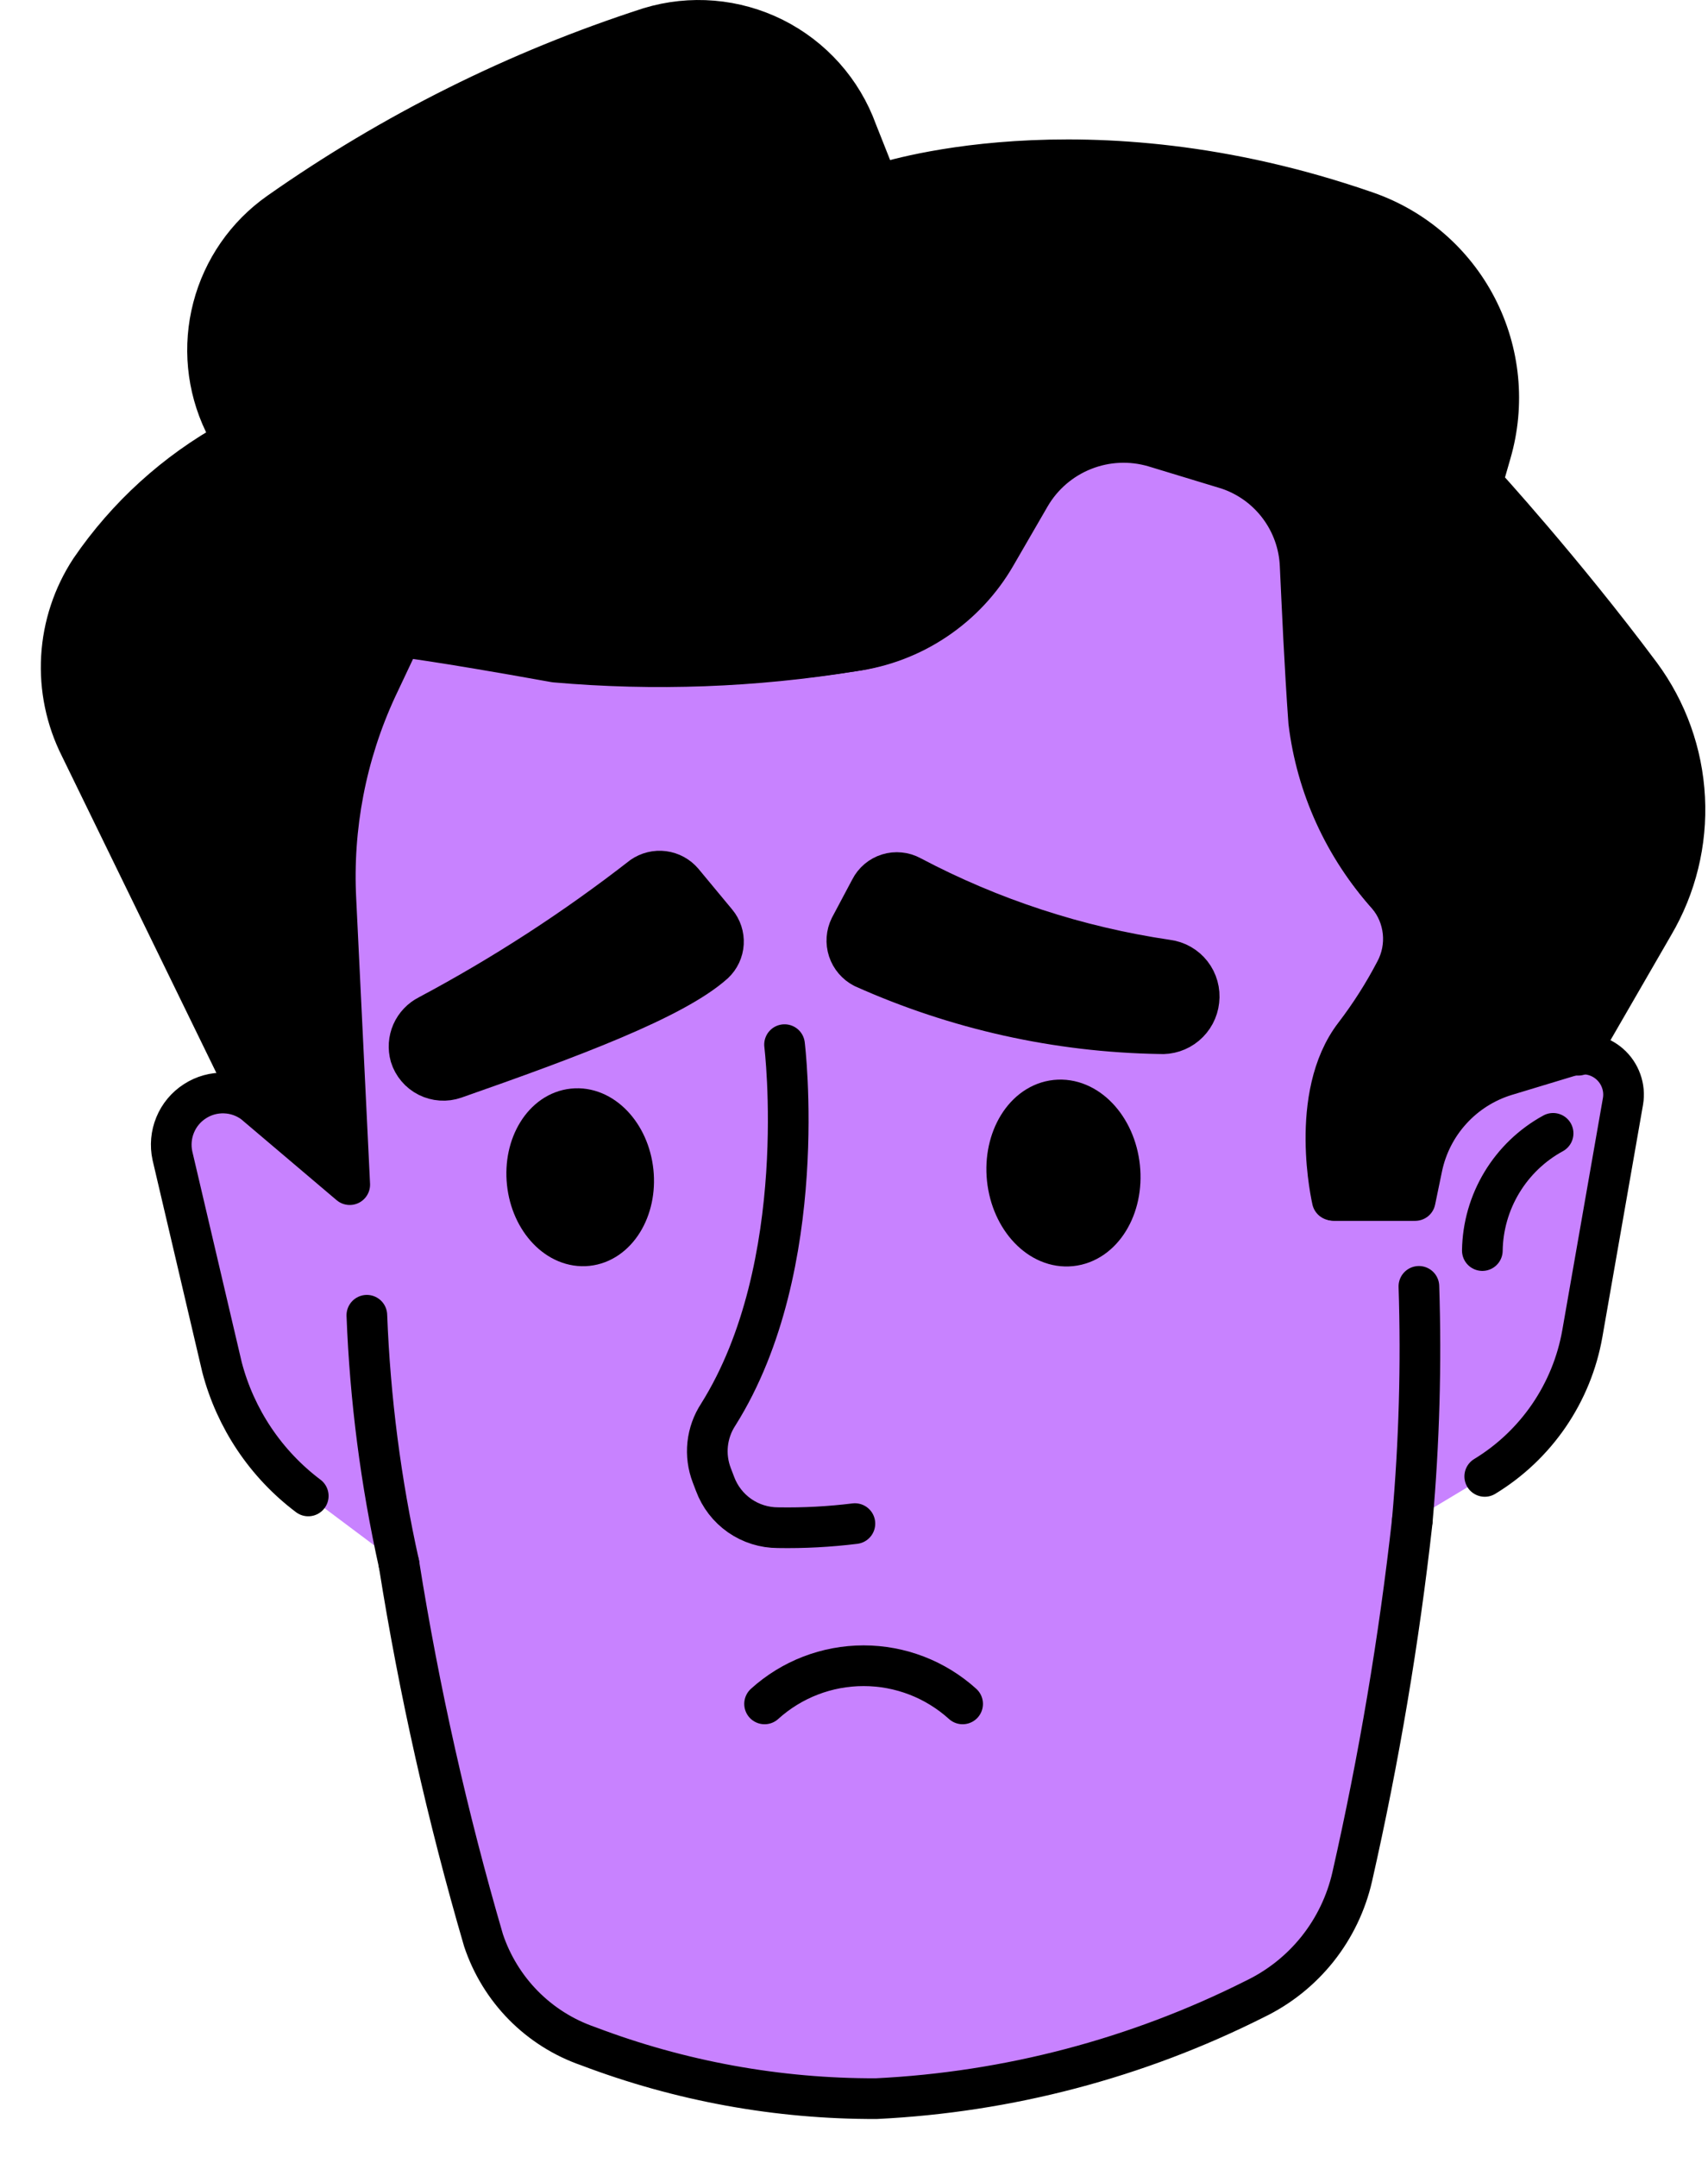 <svg width="42" height="53" viewBox="0 0 42 53" fill="none" xmlns="http://www.w3.org/2000/svg">
<g clip-path="url(#clip0_1957_270619)">
<path d="M9.81 38.43C10.308 41.554 11.002 44.644 11.89 47.68C12.091 48.282 12.426 48.829 12.872 49.28C13.318 49.731 13.861 50.073 14.46 50.28C16.725 51.141 19.128 51.578 21.55 51.57C24.791 51.413 27.962 50.578 30.86 49.12C31.459 48.832 31.984 48.412 32.398 47.893C32.812 47.373 33.103 46.767 33.25 46.12C33.907 43.23 34.401 40.306 34.73 37.36L36.51 36.29C37.137 35.909 37.675 35.399 38.089 34.794C38.503 34.188 38.783 33.502 38.91 32.78L39.91 27.07C39.938 26.903 39.922 26.732 39.865 26.573C39.808 26.413 39.712 26.271 39.585 26.159C39.458 26.047 39.305 25.969 39.14 25.933C38.974 25.896 38.803 25.902 38.64 25.95L37.02 26.44C36.51 26.597 36.051 26.888 35.691 27.282C35.331 27.675 35.082 28.158 34.97 28.68L34.8 29.5H32.8C32.8 29.5 32.2 26.93 33.35 25.44C33.728 24.946 34.062 24.421 34.35 23.87C34.505 23.571 34.565 23.233 34.524 22.899C34.483 22.566 34.343 22.252 34.12 22C33.063 20.806 32.4 19.315 32.22 17.73C32.12 16.34 32.06 14.95 32.01 13.89C31.991 13.343 31.8 12.816 31.464 12.383C31.129 11.951 30.666 11.635 30.14 11.48L28.33 10.93C27.76 10.762 27.149 10.789 26.597 11.009C26.044 11.228 25.58 11.626 25.28 12.14L24.44 13.59C24.085 14.23 23.587 14.78 22.985 15.198C22.384 15.616 21.695 15.89 20.97 16C18.551 16.394 16.092 16.484 13.65 16.27C10.65 15.73 9.86 15.65 9.86 15.65L9.26 16.92C8.51 18.543 8.167 20.325 8.26 22.11L8.6 29.11L6.24 27.11C6.033 26.955 5.783 26.867 5.524 26.859C5.265 26.85 5.01 26.92 4.793 27.061C4.575 27.201 4.405 27.404 4.307 27.644C4.208 27.883 4.185 28.147 4.24 28.4L5.46 33.6C5.791 34.862 6.538 35.976 7.58 36.76L9.81 38.43Z" fill="#C882FF"/>
<path d="M36.51 36.28C37.137 35.899 37.675 35.389 38.089 34.784C38.503 34.178 38.783 33.492 38.91 32.77L39.91 27.06C39.938 26.893 39.922 26.722 39.865 26.563C39.808 26.403 39.712 26.261 39.585 26.149C39.458 26.037 39.305 25.959 39.14 25.923C38.974 25.886 38.803 25.892 38.64 25.94L37.02 26.43C36.509 26.588 36.049 26.88 35.689 27.276C35.328 27.671 35.08 28.156 34.97 28.68L34.8 29.5H32.8C32.8 29.5 32.2 26.93 33.35 25.44C33.728 24.946 34.062 24.421 34.35 23.87C34.505 23.571 34.565 23.233 34.524 22.899C34.483 22.566 34.343 22.252 34.12 22C33.063 20.806 32.4 19.315 32.22 17.73C32.12 16.34 32.06 14.95 32.01 13.89C31.991 13.343 31.8 12.816 31.464 12.383C31.129 11.951 30.666 11.635 30.14 11.48L28.33 10.93C27.76 10.762 27.149 10.789 26.597 11.009C26.044 11.228 25.58 11.626 25.28 12.14L24.44 13.59C24.085 14.23 23.587 14.78 22.985 15.198C22.384 15.616 21.695 15.89 20.97 16C18.551 16.394 16.092 16.484 13.65 16.27C10.65 15.73 9.86 15.65 9.86 15.65L9.26 16.92C8.51 18.543 8.167 20.325 8.26 22.11L8.6 29.11L6.24 27.11C6.033 26.955 5.783 26.867 5.524 26.859C5.265 26.85 5.01 26.92 4.793 27.061C4.575 27.201 4.405 27.404 4.307 27.644C4.208 27.883 4.185 28.147 4.24 28.4L5.46 33.6C5.791 34.862 6.538 35.976 7.58 36.76" stroke="black" stroke-linecap="round" stroke-linejoin="round"/>
<path d="M9.811 38.43C10.308 41.554 11.003 44.644 11.89 47.68C12.091 48.281 12.427 48.829 12.872 49.28C13.318 49.731 13.861 50.073 14.46 50.28C16.725 51.14 19.128 51.578 21.55 51.57C24.791 51.412 27.962 50.578 30.86 49.12C31.459 48.831 31.984 48.412 32.398 47.893C32.812 47.373 33.103 46.767 33.251 46.12C33.907 43.23 34.402 40.305 34.73 37.36" stroke="black" stroke-linecap="round" stroke-linejoin="round"/>
<path d="M11.181 26.5C14.041 25.5 16.581 24.55 17.561 23.67C17.696 23.543 17.778 23.368 17.789 23.182C17.8 22.996 17.74 22.813 17.621 22.67L16.791 21.67C16.67 21.528 16.501 21.436 16.316 21.412C16.131 21.388 15.944 21.434 15.791 21.54C14.139 22.826 12.379 23.967 10.531 24.95C10.353 25.04 10.212 25.189 10.131 25.371C10.051 25.554 10.037 25.758 10.091 25.95V25.95C10.124 26.059 10.18 26.16 10.254 26.247C10.327 26.334 10.418 26.405 10.519 26.456C10.621 26.507 10.732 26.538 10.845 26.545C10.959 26.553 11.073 26.538 11.181 26.5V26.5Z" fill="black"/>
<path d="M11.181 26.5C14.041 25.5 16.581 24.55 17.561 23.67C17.696 23.543 17.778 23.368 17.789 23.182C17.8 22.996 17.74 22.813 17.621 22.67L16.791 21.67C16.67 21.528 16.501 21.436 16.316 21.412C16.131 21.388 15.944 21.434 15.791 21.54C14.139 22.826 12.379 23.967 10.531 24.95C10.353 25.04 10.212 25.189 10.131 25.371C10.051 25.554 10.037 25.758 10.091 25.95V25.95C10.124 26.059 10.18 26.16 10.254 26.247C10.327 26.334 10.418 26.405 10.519 26.456C10.621 26.507 10.732 26.538 10.845 26.545C10.959 26.553 11.073 26.538 11.181 26.5V26.5Z" stroke="black" stroke-linecap="round" stroke-linejoin="round"/>
<path d="M28.512 25.4C26.001 25.358 23.524 24.807 21.232 23.78C21.057 23.69 20.924 23.535 20.862 23.348C20.8 23.16 20.815 22.957 20.902 22.78L21.402 21.84C21.446 21.753 21.508 21.676 21.582 21.613C21.657 21.55 21.743 21.503 21.837 21.474C21.93 21.445 22.028 21.435 22.125 21.445C22.222 21.454 22.316 21.483 22.402 21.53C24.37 22.57 26.5 23.266 28.702 23.59C28.938 23.62 29.152 23.742 29.298 23.929C29.444 24.116 29.51 24.354 29.482 24.59C29.457 24.824 29.341 25.04 29.16 25.191C28.98 25.342 28.747 25.417 28.512 25.4V25.4Z" fill="black"/>
<path d="M28.512 25.4C26.001 25.358 23.524 24.807 21.232 23.78C21.057 23.69 20.924 23.535 20.862 23.348C20.8 23.16 20.815 22.957 20.902 22.78L21.402 21.84C21.446 21.753 21.508 21.676 21.582 21.613C21.657 21.55 21.743 21.503 21.837 21.474C21.93 21.445 22.028 21.435 22.125 21.445C22.222 21.454 22.316 21.483 22.402 21.53C24.37 22.57 26.5 23.266 28.702 23.59C28.938 23.62 29.152 23.742 29.298 23.929C29.444 24.116 29.51 24.354 29.482 24.59C29.457 24.824 29.341 25.04 29.16 25.191C28.98 25.342 28.747 25.417 28.512 25.4V25.4Z" stroke="black" stroke-linecap="round" stroke-linejoin="round"/>
<path d="M19.292 25.67C19.292 25.67 19.962 31.1 17.662 34.76C17.519 34.978 17.43 35.227 17.402 35.486C17.374 35.745 17.409 36.007 17.502 36.25L17.582 36.46C17.699 36.777 17.91 37.051 18.187 37.244C18.464 37.437 18.794 37.54 19.132 37.54C19.764 37.551 20.395 37.517 21.022 37.44" stroke="black" stroke-linecap="round" stroke-linejoin="round"/>
<path d="M14.444 30.609C15.163 30.533 15.667 29.719 15.57 28.791C15.472 27.863 14.809 27.172 14.09 27.248C13.37 27.323 12.866 28.137 12.964 29.066C13.062 29.994 13.724 30.685 14.444 30.609Z" fill="black"/>
<path d="M26.339 30.615C27.103 30.535 27.637 29.668 27.533 28.68C27.429 27.691 26.726 26.955 25.962 27.035C25.199 27.116 24.665 27.982 24.768 28.971C24.873 29.959 25.576 30.696 26.339 30.615Z" fill="black"/>
<path d="M14.444 30.609C15.163 30.533 15.667 29.719 15.57 28.791C15.472 27.863 14.809 27.172 14.09 27.248C13.37 27.323 12.866 28.137 12.964 29.066C13.062 29.994 13.724 30.685 14.444 30.609Z" stroke="black" stroke-linecap="round" stroke-linejoin="round"/>
<path d="M26.339 30.615C27.103 30.535 27.637 29.668 27.533 28.68C27.429 27.691 26.726 26.955 25.962 27.035C25.199 27.116 24.665 27.982 24.768 28.971C24.873 29.959 25.576 30.696 26.339 30.615Z" stroke="black" stroke-linecap="round" stroke-linejoin="round"/>
<path d="M9.811 38.43C9.364 36.421 9.1 34.376 9.021 32.32" stroke="black" stroke-linecap="round" stroke-linejoin="round"/>
<path d="M34.73 37.35C34.899 35.441 34.953 33.525 34.891 31.61" stroke="black" stroke-linecap="round" stroke-linejoin="round"/>
<path d="M36.451 30.73C36.46 30.139 36.626 29.561 36.932 29.055C37.238 28.549 37.672 28.133 38.191 27.85" stroke="black" stroke-linecap="round" stroke-linejoin="round"/>
<path d="M40.341 16.58C38.431 14.02 36.451 11.86 36.451 11.86L36.661 11.13C37.009 9.936 36.884 8.655 36.313 7.551C35.741 6.447 34.767 5.605 33.591 5.2C26.641 2.79 21.591 4.54 21.591 4.54L21.071 3.23C20.71 2.232 19.979 1.412 19.03 0.937C18.081 0.463 16.986 0.371 15.971 0.68C12.724 1.728 9.653 3.258 6.861 5.22C6.06 5.782 5.485 6.61 5.238 7.557C4.99 8.504 5.087 9.508 5.511 10.39L5.711 10.83C4.316 11.599 3.12 12.685 2.221 14C1.8 14.641 1.555 15.381 1.511 16.146C1.467 16.912 1.626 17.675 1.971 18.36L6.211 27.05L8.571 29.05L8.231 22.05C8.138 20.265 8.481 18.483 9.231 16.86L9.831 15.59C9.831 15.59 10.581 15.67 13.621 16.21C16.07 16.447 18.54 16.376 20.971 16C21.7 15.903 22.396 15.64 23.006 15.23C23.617 14.821 24.125 14.277 24.491 13.64L25.331 12.19C25.631 11.676 26.095 11.278 26.648 11.059C27.2 10.839 27.811 10.812 28.381 10.98L30.191 11.53C30.693 11.698 31.132 12.014 31.45 12.438C31.768 12.861 31.95 13.371 31.971 13.9C32.021 14.96 32.081 16.35 32.181 17.74C32.374 19.326 33.052 20.814 34.121 22C34.335 22.256 34.467 22.57 34.501 22.901C34.535 23.232 34.469 23.566 34.311 23.86C34.023 24.411 33.689 24.936 33.311 25.43C32.161 26.92 32.761 29.49 32.761 29.49H34.761L34.931 28.67C35.042 28.145 35.292 27.659 35.654 27.264C36.016 26.868 36.478 26.577 36.991 26.42L38.611 25.93H38.811L40.661 22.73C41.217 21.787 41.483 20.701 41.426 19.607C41.37 18.513 40.992 17.461 40.341 16.58Z" fill="black"/>
<path d="M40.341 16.58C38.431 14.02 36.451 11.86 36.451 11.86L36.661 11.13C37.009 9.936 36.884 8.655 36.313 7.551C35.741 6.447 34.767 5.605 33.591 5.2C26.641 2.79 21.591 4.54 21.591 4.54L21.071 3.23C20.71 2.232 19.979 1.412 19.03 0.937C18.081 0.463 16.986 0.371 15.971 0.68C12.724 1.728 9.653 3.258 6.861 5.22C6.06 5.782 5.485 6.61 5.238 7.557C4.99 8.504 5.087 9.508 5.511 10.39L5.711 10.83C4.316 11.599 3.12 12.685 2.221 14C1.8 14.641 1.555 15.381 1.511 16.146C1.467 16.912 1.626 17.675 1.971 18.36L6.211 27.05L8.571 29.05L8.231 22.05C8.138 20.265 8.481 18.483 9.231 16.86L9.831 15.59C9.831 15.59 10.581 15.67 13.621 16.21C16.07 16.447 18.54 16.376 20.971 16C21.7 15.903 22.396 15.64 23.006 15.23C23.617 14.821 24.125 14.277 24.491 13.64L25.331 12.19C25.631 11.676 26.095 11.278 26.648 11.059C27.2 10.839 27.811 10.812 28.381 10.98L30.191 11.53C30.693 11.698 31.132 12.014 31.45 12.438C31.768 12.861 31.95 13.371 31.971 13.9C32.021 14.96 32.081 16.35 32.181 17.74C32.374 19.326 33.052 20.814 34.121 22C34.335 22.256 34.467 22.57 34.501 22.901C34.535 23.232 34.469 23.566 34.311 23.86C34.023 24.411 33.689 24.936 33.311 25.43C32.161 26.92 32.761 29.49 32.761 29.49H34.761L34.931 28.67C35.042 28.145 35.292 27.659 35.654 27.264C36.016 26.868 36.478 26.577 36.991 26.42L38.611 25.93H38.811L40.661 22.73C41.217 21.787 41.483 20.701 41.426 19.607C41.37 18.513 40.992 17.461 40.341 16.58Z" stroke="black" stroke-linecap="round" stroke-linejoin="round"/>
<path d="M18.801 41.87C19.468 41.266 20.336 40.932 21.236 40.932C22.136 40.932 23.003 41.266 23.671 41.87" stroke="black" stroke-linecap="round" stroke-linejoin="round"/>
</g>
<defs>
<clipPath id="clip0_1957_270619">
<rect width="40.97" height="52.07" fill="white" transform="translate(0.971)"/>
</clipPath>
</defs>
</svg>
